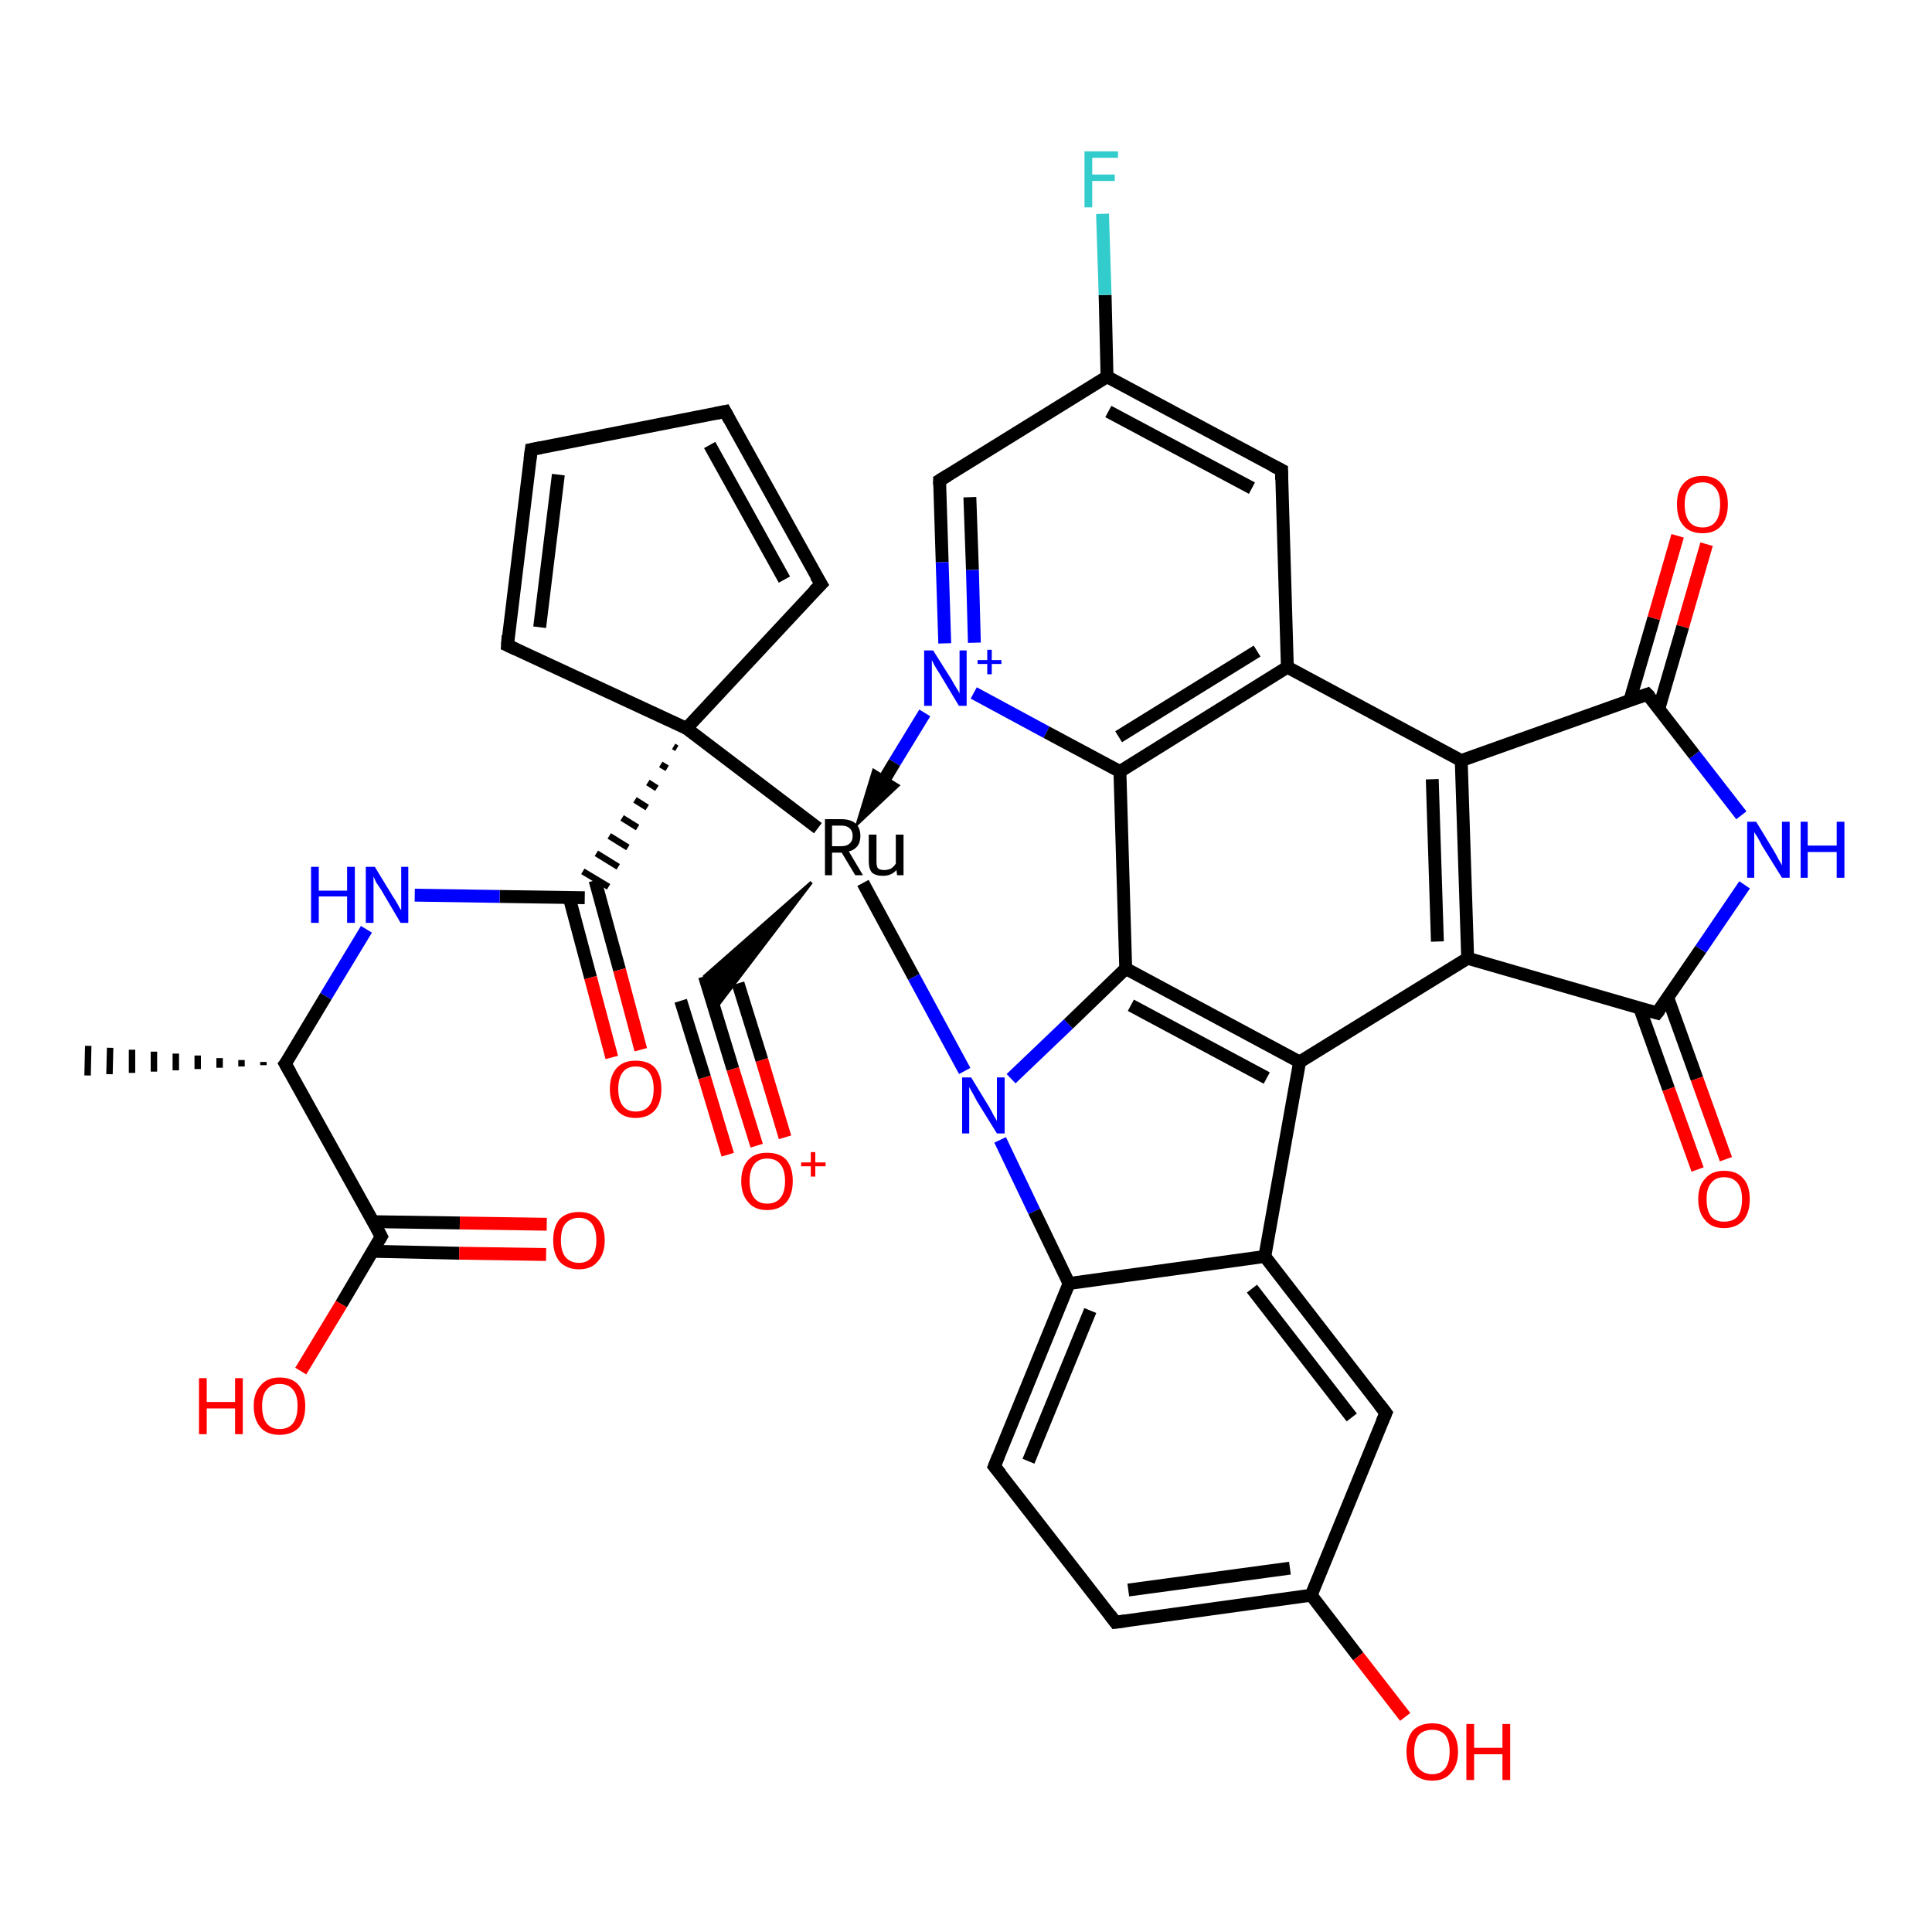 <?xml version='1.0' encoding='iso-8859-1'?>
<svg version='1.1' baseProfile='full'
              xmlns='http://www.w3.org/2000/svg'
                      xmlns:rdkit='http://www.rdkit.org/xml'
                      xmlns:xlink='http://www.w3.org/1999/xlink'
                  xml:space='preserve'
width='300px' height='300px' viewBox='0 0 300 300'>
<!-- END OF HEADER -->
<rect style='opacity:1.0;fill:#FFFFFF;stroke:none' width='300.0' height='300.0' x='0.0' y='0.0'> </rect>
<path class='bond-0 atom-0 atom-1' d='M 203.6,247.7 L 173.2,251.9' style='fill:none;fill-rule:evenodd;stroke:#000000;stroke-width:2.0px;stroke-linecap:butt;stroke-linejoin:miter;stroke-opacity:1' />
<path class='bond-0 atom-0 atom-1' d='M 200.3,243.5 L 175.2,246.9' style='fill:none;fill-rule:evenodd;stroke:#000000;stroke-width:2.0px;stroke-linecap:butt;stroke-linejoin:miter;stroke-opacity:1' />
<path class='bond-1 atom-1 atom-2' d='M 173.2,251.9 L 154.4,227.7' style='fill:none;fill-rule:evenodd;stroke:#000000;stroke-width:2.0px;stroke-linecap:butt;stroke-linejoin:miter;stroke-opacity:1' />
<path class='bond-2 atom-2 atom-3' d='M 154.4,227.7 L 166.0,199.3' style='fill:none;fill-rule:evenodd;stroke:#000000;stroke-width:2.0px;stroke-linecap:butt;stroke-linejoin:miter;stroke-opacity:1' />
<path class='bond-2 atom-2 atom-3' d='M 159.7,226.9 L 169.3,203.5' style='fill:none;fill-rule:evenodd;stroke:#000000;stroke-width:2.0px;stroke-linecap:butt;stroke-linejoin:miter;stroke-opacity:1' />
<path class='bond-3 atom-3 atom-4' d='M 166.0,199.3 L 196.4,195.1' style='fill:none;fill-rule:evenodd;stroke:#000000;stroke-width:2.0px;stroke-linecap:butt;stroke-linejoin:miter;stroke-opacity:1' />
<path class='bond-4 atom-4 atom-5' d='M 196.4,195.1 L 215.2,219.4' style='fill:none;fill-rule:evenodd;stroke:#000000;stroke-width:2.0px;stroke-linecap:butt;stroke-linejoin:miter;stroke-opacity:1' />
<path class='bond-4 atom-4 atom-5' d='M 194.4,200.1 L 209.9,220.1' style='fill:none;fill-rule:evenodd;stroke:#000000;stroke-width:2.0px;stroke-linecap:butt;stroke-linejoin:miter;stroke-opacity:1' />
<path class='bond-5 atom-4 atom-6' d='M 196.4,195.1 L 201.8,164.9' style='fill:none;fill-rule:evenodd;stroke:#000000;stroke-width:2.0px;stroke-linecap:butt;stroke-linejoin:miter;stroke-opacity:1' />
<path class='bond-6 atom-6 atom-7' d='M 201.8,164.9 L 174.8,150.4' style='fill:none;fill-rule:evenodd;stroke:#000000;stroke-width:2.0px;stroke-linecap:butt;stroke-linejoin:miter;stroke-opacity:1' />
<path class='bond-6 atom-6 atom-7' d='M 196.7,167.4 L 175.6,156.1' style='fill:none;fill-rule:evenodd;stroke:#000000;stroke-width:2.0px;stroke-linecap:butt;stroke-linejoin:miter;stroke-opacity:1' />
<path class='bond-7 atom-7 atom-8' d='M 174.8,150.4 L 173.9,119.8' style='fill:none;fill-rule:evenodd;stroke:#000000;stroke-width:2.0px;stroke-linecap:butt;stroke-linejoin:miter;stroke-opacity:1' />
<path class='bond-8 atom-8 atom-9' d='M 173.9,119.8 L 199.9,103.6' style='fill:none;fill-rule:evenodd;stroke:#000000;stroke-width:2.0px;stroke-linecap:butt;stroke-linejoin:miter;stroke-opacity:1' />
<path class='bond-8 atom-8 atom-9' d='M 173.7,114.4 L 195.2,101.1' style='fill:none;fill-rule:evenodd;stroke:#000000;stroke-width:2.0px;stroke-linecap:butt;stroke-linejoin:miter;stroke-opacity:1' />
<path class='bond-9 atom-9 atom-10' d='M 199.9,103.6 L 226.9,118.1' style='fill:none;fill-rule:evenodd;stroke:#000000;stroke-width:2.0px;stroke-linecap:butt;stroke-linejoin:miter;stroke-opacity:1' />
<path class='bond-10 atom-10 atom-11' d='M 226.9,118.1 L 227.9,148.8' style='fill:none;fill-rule:evenodd;stroke:#000000;stroke-width:2.0px;stroke-linecap:butt;stroke-linejoin:miter;stroke-opacity:1' />
<path class='bond-10 atom-10 atom-11' d='M 222.4,121.0 L 223.2,146.2' style='fill:none;fill-rule:evenodd;stroke:#000000;stroke-width:2.0px;stroke-linecap:butt;stroke-linejoin:miter;stroke-opacity:1' />
<path class='bond-11 atom-11 atom-12' d='M 227.9,148.8 L 257.3,157.3' style='fill:none;fill-rule:evenodd;stroke:#000000;stroke-width:2.0px;stroke-linecap:butt;stroke-linejoin:miter;stroke-opacity:1' />
<path class='bond-12 atom-12 atom-13' d='M 254.6,156.5 L 259.1,169.1' style='fill:none;fill-rule:evenodd;stroke:#000000;stroke-width:2.0px;stroke-linecap:butt;stroke-linejoin:miter;stroke-opacity:1' />
<path class='bond-12 atom-12 atom-13' d='M 259.1,169.1 L 263.6,181.6' style='fill:none;fill-rule:evenodd;stroke:#FF0000;stroke-width:2.0px;stroke-linecap:butt;stroke-linejoin:miter;stroke-opacity:1' />
<path class='bond-12 atom-12 atom-13' d='M 259.0,155.0 L 263.5,167.5' style='fill:none;fill-rule:evenodd;stroke:#000000;stroke-width:2.0px;stroke-linecap:butt;stroke-linejoin:miter;stroke-opacity:1' />
<path class='bond-12 atom-12 atom-13' d='M 263.5,167.5 L 268.0,180.0' style='fill:none;fill-rule:evenodd;stroke:#FF0000;stroke-width:2.0px;stroke-linecap:butt;stroke-linejoin:miter;stroke-opacity:1' />
<path class='bond-13 atom-12 atom-14' d='M 257.3,157.3 L 264.1,147.4' style='fill:none;fill-rule:evenodd;stroke:#000000;stroke-width:2.0px;stroke-linecap:butt;stroke-linejoin:miter;stroke-opacity:1' />
<path class='bond-13 atom-12 atom-14' d='M 264.1,147.4 L 270.9,137.4' style='fill:none;fill-rule:evenodd;stroke:#0000FF;stroke-width:2.0px;stroke-linecap:butt;stroke-linejoin:miter;stroke-opacity:1' />
<path class='bond-14 atom-14 atom-15' d='M 270.4,126.6 L 263.1,117.2' style='fill:none;fill-rule:evenodd;stroke:#0000FF;stroke-width:2.0px;stroke-linecap:butt;stroke-linejoin:miter;stroke-opacity:1' />
<path class='bond-14 atom-14 atom-15' d='M 263.1,117.2 L 255.8,107.8' style='fill:none;fill-rule:evenodd;stroke:#000000;stroke-width:2.0px;stroke-linecap:butt;stroke-linejoin:miter;stroke-opacity:1' />
<path class='bond-15 atom-15 atom-16' d='M 257.6,110.0 L 261.3,97.3' style='fill:none;fill-rule:evenodd;stroke:#000000;stroke-width:2.0px;stroke-linecap:butt;stroke-linejoin:miter;stroke-opacity:1' />
<path class='bond-15 atom-15 atom-16' d='M 261.3,97.3 L 265.0,84.5' style='fill:none;fill-rule:evenodd;stroke:#FF0000;stroke-width:2.0px;stroke-linecap:butt;stroke-linejoin:miter;stroke-opacity:1' />
<path class='bond-15 atom-15 atom-16' d='M 253.1,108.7 L 256.8,96.0' style='fill:none;fill-rule:evenodd;stroke:#000000;stroke-width:2.0px;stroke-linecap:butt;stroke-linejoin:miter;stroke-opacity:1' />
<path class='bond-15 atom-15 atom-16' d='M 256.8,96.0 L 260.5,83.2' style='fill:none;fill-rule:evenodd;stroke:#FF0000;stroke-width:2.0px;stroke-linecap:butt;stroke-linejoin:miter;stroke-opacity:1' />
<path class='bond-16 atom-9 atom-17' d='M 199.9,103.6 L 199.0,73.0' style='fill:none;fill-rule:evenodd;stroke:#000000;stroke-width:2.0px;stroke-linecap:butt;stroke-linejoin:miter;stroke-opacity:1' />
<path class='bond-17 atom-17 atom-18' d='M 199.0,73.0 L 171.9,58.5' style='fill:none;fill-rule:evenodd;stroke:#000000;stroke-width:2.0px;stroke-linecap:butt;stroke-linejoin:miter;stroke-opacity:1' />
<path class='bond-17 atom-17 atom-18' d='M 194.4,75.8 L 172.1,63.9' style='fill:none;fill-rule:evenodd;stroke:#000000;stroke-width:2.0px;stroke-linecap:butt;stroke-linejoin:miter;stroke-opacity:1' />
<path class='bond-18 atom-18 atom-19' d='M 171.9,58.5 L 145.9,74.6' style='fill:none;fill-rule:evenodd;stroke:#000000;stroke-width:2.0px;stroke-linecap:butt;stroke-linejoin:miter;stroke-opacity:1' />
<path class='bond-19 atom-19 atom-20' d='M 145.9,74.6 L 146.3,87.3' style='fill:none;fill-rule:evenodd;stroke:#000000;stroke-width:2.0px;stroke-linecap:butt;stroke-linejoin:miter;stroke-opacity:1' />
<path class='bond-19 atom-19 atom-20' d='M 146.3,87.3 L 146.7,99.9' style='fill:none;fill-rule:evenodd;stroke:#0000FF;stroke-width:2.0px;stroke-linecap:butt;stroke-linejoin:miter;stroke-opacity:1' />
<path class='bond-19 atom-19 atom-20' d='M 150.6,77.2 L 151.0,88.5' style='fill:none;fill-rule:evenodd;stroke:#000000;stroke-width:2.0px;stroke-linecap:butt;stroke-linejoin:miter;stroke-opacity:1' />
<path class='bond-19 atom-19 atom-20' d='M 151.0,88.5 L 151.3,99.8' style='fill:none;fill-rule:evenodd;stroke:#0000FF;stroke-width:2.0px;stroke-linecap:butt;stroke-linejoin:miter;stroke-opacity:1' />
<path class='bond-20 atom-21 atom-22' d='M 134.0,137.1 L 141.9,151.7' style='fill:none;fill-rule:evenodd;stroke:#000000;stroke-width:2.0px;stroke-linecap:butt;stroke-linejoin:miter;stroke-opacity:1' />
<path class='bond-20 atom-21 atom-22' d='M 141.9,151.7 L 149.8,166.3' style='fill:none;fill-rule:evenodd;stroke:#0000FF;stroke-width:2.0px;stroke-linecap:butt;stroke-linejoin:miter;stroke-opacity:1' />
<path class='bond-21 atom-21 atom-23' d='M 126.0,137.0 L 111.0,156.7 L 109.4,151.6 Z' style='fill:#000000;fill-rule:evenodd;fill-opacity:1;stroke:#000000;stroke-width:0.5px;stroke-linecap:butt;stroke-linejoin:miter;stroke-opacity:1;' />
<path class='bond-22 atom-23 atom-24' d='M 109.4,151.6 L 113.8,166.0' style='fill:none;fill-rule:evenodd;stroke:#000000;stroke-width:2.0px;stroke-linecap:butt;stroke-linejoin:miter;stroke-opacity:1' />
<path class='bond-22 atom-23 atom-24' d='M 113.8,166.0 L 117.5,177.9' style='fill:none;fill-rule:evenodd;stroke:#FF0000;stroke-width:2.0px;stroke-linecap:butt;stroke-linejoin:miter;stroke-opacity:1' />
<path class='bond-22 atom-23 atom-24' d='M 114.6,152.7 L 118.3,164.6' style='fill:none;fill-rule:evenodd;stroke:#000000;stroke-width:2.0px;stroke-linecap:butt;stroke-linejoin:miter;stroke-opacity:1' />
<path class='bond-22 atom-23 atom-24' d='M 118.3,164.6 L 121.9,176.6' style='fill:none;fill-rule:evenodd;stroke:#FF0000;stroke-width:2.0px;stroke-linecap:butt;stroke-linejoin:miter;stroke-opacity:1' />
<path class='bond-22 atom-23 atom-24' d='M 105.7,155.4 L 109.4,167.3' style='fill:none;fill-rule:evenodd;stroke:#000000;stroke-width:2.0px;stroke-linecap:butt;stroke-linejoin:miter;stroke-opacity:1' />
<path class='bond-22 atom-23 atom-24' d='M 109.4,167.3 L 113.0,179.3' style='fill:none;fill-rule:evenodd;stroke:#FF0000;stroke-width:2.0px;stroke-linecap:butt;stroke-linejoin:miter;stroke-opacity:1' />
<path class='bond-23 atom-21 atom-25' d='M 127.0,128.6 L 106.6,113.1' style='fill:none;fill-rule:evenodd;stroke:#000000;stroke-width:2.0px;stroke-linecap:butt;stroke-linejoin:miter;stroke-opacity:1' />
<path class='bond-24 atom-25 atom-26' d='M 106.6,113.1 L 78.8,100.2' style='fill:none;fill-rule:evenodd;stroke:#000000;stroke-width:2.0px;stroke-linecap:butt;stroke-linejoin:miter;stroke-opacity:1' />
<path class='bond-25 atom-26 atom-27' d='M 78.8,100.2 L 82.5,69.8' style='fill:none;fill-rule:evenodd;stroke:#000000;stroke-width:2.0px;stroke-linecap:butt;stroke-linejoin:miter;stroke-opacity:1' />
<path class='bond-25 atom-26 atom-27' d='M 83.8,97.4 L 86.7,73.7' style='fill:none;fill-rule:evenodd;stroke:#000000;stroke-width:2.0px;stroke-linecap:butt;stroke-linejoin:miter;stroke-opacity:1' />
<path class='bond-26 atom-27 atom-28' d='M 82.5,69.8 L 112.6,63.9' style='fill:none;fill-rule:evenodd;stroke:#000000;stroke-width:2.0px;stroke-linecap:butt;stroke-linejoin:miter;stroke-opacity:1' />
<path class='bond-27 atom-28 atom-29' d='M 112.6,63.9 L 127.5,90.7' style='fill:none;fill-rule:evenodd;stroke:#000000;stroke-width:2.0px;stroke-linecap:butt;stroke-linejoin:miter;stroke-opacity:1' />
<path class='bond-27 atom-28 atom-29' d='M 110.2,69.1 L 121.8,90.0' style='fill:none;fill-rule:evenodd;stroke:#000000;stroke-width:2.0px;stroke-linecap:butt;stroke-linejoin:miter;stroke-opacity:1' />
<path class='bond-28 atom-25 atom-30' d='M 104.6,115.9 L 105.1,116.2' style='fill:none;fill-rule:evenodd;stroke:#000000;stroke-width:1.0px;stroke-linecap:butt;stroke-linejoin:miter;stroke-opacity:1' />
<path class='bond-28 atom-25 atom-30' d='M 102.6,118.7 L 103.6,119.3' style='fill:none;fill-rule:evenodd;stroke:#000000;stroke-width:1.0px;stroke-linecap:butt;stroke-linejoin:miter;stroke-opacity:1' />
<path class='bond-28 atom-25 atom-30' d='M 100.6,121.5 L 102.0,122.4' style='fill:none;fill-rule:evenodd;stroke:#000000;stroke-width:1.0px;stroke-linecap:butt;stroke-linejoin:miter;stroke-opacity:1' />
<path class='bond-28 atom-25 atom-30' d='M 98.6,124.2 L 100.5,125.4' style='fill:none;fill-rule:evenodd;stroke:#000000;stroke-width:1.0px;stroke-linecap:butt;stroke-linejoin:miter;stroke-opacity:1' />
<path class='bond-28 atom-25 atom-30' d='M 96.6,127.0 L 99.0,128.5' style='fill:none;fill-rule:evenodd;stroke:#000000;stroke-width:1.0px;stroke-linecap:butt;stroke-linejoin:miter;stroke-opacity:1' />
<path class='bond-28 atom-25 atom-30' d='M 94.6,129.8 L 97.5,131.6' style='fill:none;fill-rule:evenodd;stroke:#000000;stroke-width:1.0px;stroke-linecap:butt;stroke-linejoin:miter;stroke-opacity:1' />
<path class='bond-28 atom-25 atom-30' d='M 92.6,132.5 L 96.0,134.6' style='fill:none;fill-rule:evenodd;stroke:#000000;stroke-width:1.0px;stroke-linecap:butt;stroke-linejoin:miter;stroke-opacity:1' />
<path class='bond-28 atom-25 atom-30' d='M 90.5,135.3 L 94.5,137.7' style='fill:none;fill-rule:evenodd;stroke:#000000;stroke-width:1.0px;stroke-linecap:butt;stroke-linejoin:miter;stroke-opacity:1' />
<path class='bond-29 atom-30 atom-31' d='M 88.4,139.4 L 91.7,151.8' style='fill:none;fill-rule:evenodd;stroke:#000000;stroke-width:2.0px;stroke-linecap:butt;stroke-linejoin:miter;stroke-opacity:1' />
<path class='bond-29 atom-30 atom-31' d='M 91.7,151.8 L 95.0,164.2' style='fill:none;fill-rule:evenodd;stroke:#FF0000;stroke-width:2.0px;stroke-linecap:butt;stroke-linejoin:miter;stroke-opacity:1' />
<path class='bond-29 atom-30 atom-31' d='M 92.4,136.7 L 96.2,150.6' style='fill:none;fill-rule:evenodd;stroke:#000000;stroke-width:2.0px;stroke-linecap:butt;stroke-linejoin:miter;stroke-opacity:1' />
<path class='bond-29 atom-30 atom-31' d='M 96.2,150.6 L 99.5,163.0' style='fill:none;fill-rule:evenodd;stroke:#FF0000;stroke-width:2.0px;stroke-linecap:butt;stroke-linejoin:miter;stroke-opacity:1' />
<path class='bond-30 atom-30 atom-32' d='M 90.8,139.4 L 77.6,139.2' style='fill:none;fill-rule:evenodd;stroke:#000000;stroke-width:2.0px;stroke-linecap:butt;stroke-linejoin:miter;stroke-opacity:1' />
<path class='bond-30 atom-30 atom-32' d='M 77.6,139.2 L 64.4,139.0' style='fill:none;fill-rule:evenodd;stroke:#0000FF;stroke-width:2.0px;stroke-linecap:butt;stroke-linejoin:miter;stroke-opacity:1' />
<path class='bond-31 atom-32 atom-33' d='M 56.9,144.3 L 50.6,154.7' style='fill:none;fill-rule:evenodd;stroke:#0000FF;stroke-width:2.0px;stroke-linecap:butt;stroke-linejoin:miter;stroke-opacity:1' />
<path class='bond-31 atom-32 atom-33' d='M 50.6,154.7 L 44.3,165.2' style='fill:none;fill-rule:evenodd;stroke:#000000;stroke-width:2.0px;stroke-linecap:butt;stroke-linejoin:miter;stroke-opacity:1' />
<path class='bond-32 atom-33 atom-34' d='M 40.9,165.4 L 40.9,164.9' style='fill:none;fill-rule:evenodd;stroke:#000000;stroke-width:1.0px;stroke-linecap:butt;stroke-linejoin:miter;stroke-opacity:1' />
<path class='bond-32 atom-33 atom-34' d='M 37.5,165.6 L 37.5,164.6' style='fill:none;fill-rule:evenodd;stroke:#000000;stroke-width:1.0px;stroke-linecap:butt;stroke-linejoin:miter;stroke-opacity:1' />
<path class='bond-32 atom-33 atom-34' d='M 34.1,165.8 L 34.1,164.3' style='fill:none;fill-rule:evenodd;stroke:#000000;stroke-width:1.0px;stroke-linecap:butt;stroke-linejoin:miter;stroke-opacity:1' />
<path class='bond-32 atom-33 atom-34' d='M 30.7,166.0 L 30.7,163.9' style='fill:none;fill-rule:evenodd;stroke:#000000;stroke-width:1.0px;stroke-linecap:butt;stroke-linejoin:miter;stroke-opacity:1' />
<path class='bond-32 atom-33 atom-34' d='M 27.3,166.2 L 27.3,163.6' style='fill:none;fill-rule:evenodd;stroke:#000000;stroke-width:1.0px;stroke-linecap:butt;stroke-linejoin:miter;stroke-opacity:1' />
<path class='bond-32 atom-33 atom-34' d='M 23.9,166.4 L 23.9,163.3' style='fill:none;fill-rule:evenodd;stroke:#000000;stroke-width:1.0px;stroke-linecap:butt;stroke-linejoin:miter;stroke-opacity:1' />
<path class='bond-32 atom-33 atom-34' d='M 20.5,166.6 L 20.5,163.0' style='fill:none;fill-rule:evenodd;stroke:#000000;stroke-width:1.0px;stroke-linecap:butt;stroke-linejoin:miter;stroke-opacity:1' />
<path class='bond-32 atom-33 atom-34' d='M 17.0,166.8 L 17.1,162.7' style='fill:none;fill-rule:evenodd;stroke:#000000;stroke-width:1.0px;stroke-linecap:butt;stroke-linejoin:miter;stroke-opacity:1' />
<path class='bond-32 atom-33 atom-34' d='M 13.6,167.0 L 13.7,162.4' style='fill:none;fill-rule:evenodd;stroke:#000000;stroke-width:1.0px;stroke-linecap:butt;stroke-linejoin:miter;stroke-opacity:1' />
<path class='bond-33 atom-33 atom-35' d='M 44.3,165.2 L 59.2,192.0' style='fill:none;fill-rule:evenodd;stroke:#000000;stroke-width:2.0px;stroke-linecap:butt;stroke-linejoin:miter;stroke-opacity:1' />
<path class='bond-34 atom-35 atom-36' d='M 57.8,194.3 L 71.3,194.6' style='fill:none;fill-rule:evenodd;stroke:#000000;stroke-width:2.0px;stroke-linecap:butt;stroke-linejoin:miter;stroke-opacity:1' />
<path class='bond-34 atom-35 atom-36' d='M 71.3,194.6 L 84.8,194.8' style='fill:none;fill-rule:evenodd;stroke:#FF0000;stroke-width:2.0px;stroke-linecap:butt;stroke-linejoin:miter;stroke-opacity:1' />
<path class='bond-34 atom-35 atom-36' d='M 57.9,189.7 L 71.4,189.9' style='fill:none;fill-rule:evenodd;stroke:#000000;stroke-width:2.0px;stroke-linecap:butt;stroke-linejoin:miter;stroke-opacity:1' />
<path class='bond-34 atom-35 atom-36' d='M 71.4,189.9 L 84.9,190.1' style='fill:none;fill-rule:evenodd;stroke:#FF0000;stroke-width:2.0px;stroke-linecap:butt;stroke-linejoin:miter;stroke-opacity:1' />
<path class='bond-35 atom-35 atom-37' d='M 59.2,192.0 L 53.0,202.5' style='fill:none;fill-rule:evenodd;stroke:#000000;stroke-width:2.0px;stroke-linecap:butt;stroke-linejoin:miter;stroke-opacity:1' />
<path class='bond-35 atom-35 atom-37' d='M 53.0,202.5 L 46.7,212.9' style='fill:none;fill-rule:evenodd;stroke:#FF0000;stroke-width:2.0px;stroke-linecap:butt;stroke-linejoin:miter;stroke-opacity:1' />
<path class='bond-36 atom-18 atom-38' d='M 171.9,58.5 L 171.6,45.8' style='fill:none;fill-rule:evenodd;stroke:#000000;stroke-width:2.0px;stroke-linecap:butt;stroke-linejoin:miter;stroke-opacity:1' />
<path class='bond-36 atom-18 atom-38' d='M 171.6,45.8 L 171.2,33.2' style='fill:none;fill-rule:evenodd;stroke:#33CCCC;stroke-width:2.0px;stroke-linecap:butt;stroke-linejoin:miter;stroke-opacity:1' />
<path class='bond-37 atom-0 atom-39' d='M 203.6,247.7 L 210.9,257.2' style='fill:none;fill-rule:evenodd;stroke:#000000;stroke-width:2.0px;stroke-linecap:butt;stroke-linejoin:miter;stroke-opacity:1' />
<path class='bond-37 atom-0 atom-39' d='M 210.9,257.2 L 218.2,266.6' style='fill:none;fill-rule:evenodd;stroke:#FF0000;stroke-width:2.0px;stroke-linecap:butt;stroke-linejoin:miter;stroke-opacity:1' />
<path class='bond-38 atom-5 atom-0' d='M 215.2,219.4 L 203.6,247.7' style='fill:none;fill-rule:evenodd;stroke:#000000;stroke-width:2.0px;stroke-linecap:butt;stroke-linejoin:miter;stroke-opacity:1' />
<path class='bond-39 atom-11 atom-6' d='M 227.9,148.8 L 201.8,164.9' style='fill:none;fill-rule:evenodd;stroke:#000000;stroke-width:2.0px;stroke-linecap:butt;stroke-linejoin:miter;stroke-opacity:1' />
<path class='bond-40 atom-29 atom-25' d='M 127.5,90.7 L 106.6,113.1' style='fill:none;fill-rule:evenodd;stroke:#000000;stroke-width:2.0px;stroke-linecap:butt;stroke-linejoin:miter;stroke-opacity:1' />
<path class='bond-41 atom-22 atom-3' d='M 155.3,177.0 L 160.6,188.1' style='fill:none;fill-rule:evenodd;stroke:#0000FF;stroke-width:2.0px;stroke-linecap:butt;stroke-linejoin:miter;stroke-opacity:1' />
<path class='bond-41 atom-22 atom-3' d='M 160.6,188.1 L 166.0,199.3' style='fill:none;fill-rule:evenodd;stroke:#000000;stroke-width:2.0px;stroke-linecap:butt;stroke-linejoin:miter;stroke-opacity:1' />
<path class='bond-42 atom-22 atom-7' d='M 157.0,167.5 L 165.9,159.0' style='fill:none;fill-rule:evenodd;stroke:#0000FF;stroke-width:2.0px;stroke-linecap:butt;stroke-linejoin:miter;stroke-opacity:1' />
<path class='bond-42 atom-22 atom-7' d='M 165.9,159.0 L 174.8,150.4' style='fill:none;fill-rule:evenodd;stroke:#000000;stroke-width:2.0px;stroke-linecap:butt;stroke-linejoin:miter;stroke-opacity:1' />
<path class='bond-43 atom-20 atom-8' d='M 151.2,107.6 L 162.5,113.7' style='fill:none;fill-rule:evenodd;stroke:#0000FF;stroke-width:2.0px;stroke-linecap:butt;stroke-linejoin:miter;stroke-opacity:1' />
<path class='bond-43 atom-20 atom-8' d='M 162.5,113.7 L 173.9,119.8' style='fill:none;fill-rule:evenodd;stroke:#000000;stroke-width:2.0px;stroke-linecap:butt;stroke-linejoin:miter;stroke-opacity:1' />
<path class='bond-44 atom-15 atom-10' d='M 255.8,107.8 L 226.9,118.1' style='fill:none;fill-rule:evenodd;stroke:#000000;stroke-width:2.0px;stroke-linecap:butt;stroke-linejoin:miter;stroke-opacity:1' />
<path class='bond-45 atom-20 atom-21' d='M 143.6,110.7 L 138.9,118.4' style='fill:none;fill-rule:evenodd;stroke:#0000FF;stroke-width:2.0px;stroke-linecap:butt;stroke-linejoin:miter;stroke-opacity:1' />
<path class='bond-45 atom-20 atom-21' d='M 138.9,118.4 L 134.7,125.4' style='fill:none;fill-rule:evenodd;stroke:#000000;stroke-width:2.0px;stroke-linecap:butt;stroke-linejoin:miter;stroke-opacity:1' />
<path class='bond-45 atom-20 atom-21' d='M 136.1,120.8 L 134.7,125.4 L 138.2,122.1 Z' style='fill:#000000;fill-rule:evenodd;fill-opacity:1;stroke:#000000;stroke-width:2.0px;stroke-linecap:butt;stroke-linejoin:miter;stroke-opacity:1;' />
<path d='M 174.7,251.7 L 173.2,251.9 L 172.3,250.7' style='fill:none;stroke:#000000;stroke-width:2.0px;stroke-linecap:butt;stroke-linejoin:miter;stroke-opacity:1;' />
<path d='M 155.4,228.9 L 154.4,227.7 L 155.0,226.2' style='fill:none;stroke:#000000;stroke-width:2.0px;stroke-linecap:butt;stroke-linejoin:miter;stroke-opacity:1;' />
<path d='M 214.2,218.1 L 215.2,219.4 L 214.6,220.8' style='fill:none;stroke:#000000;stroke-width:2.0px;stroke-linecap:butt;stroke-linejoin:miter;stroke-opacity:1;' />
<path d='M 255.9,156.9 L 257.3,157.3 L 257.7,156.8' style='fill:none;stroke:#000000;stroke-width:2.0px;stroke-linecap:butt;stroke-linejoin:miter;stroke-opacity:1;' />
<path d='M 256.2,108.2 L 255.8,107.8 L 254.4,108.3' style='fill:none;stroke:#000000;stroke-width:2.0px;stroke-linecap:butt;stroke-linejoin:miter;stroke-opacity:1;' />
<path d='M 199.0,74.5 L 199.0,73.0 L 197.6,72.3' style='fill:none;stroke:#000000;stroke-width:2.0px;stroke-linecap:butt;stroke-linejoin:miter;stroke-opacity:1;' />
<path d='M 147.2,73.8 L 145.9,74.6 L 145.9,75.3' style='fill:none;stroke:#000000;stroke-width:2.0px;stroke-linecap:butt;stroke-linejoin:miter;stroke-opacity:1;' />
<path d='M 80.1,100.8 L 78.8,100.2 L 78.9,98.7' style='fill:none;stroke:#000000;stroke-width:2.0px;stroke-linecap:butt;stroke-linejoin:miter;stroke-opacity:1;' />
<path d='M 82.3,71.3 L 82.5,69.8 L 84.0,69.5' style='fill:none;stroke:#000000;stroke-width:2.0px;stroke-linecap:butt;stroke-linejoin:miter;stroke-opacity:1;' />
<path d='M 111.1,64.2 L 112.6,63.9 L 113.3,65.2' style='fill:none;stroke:#000000;stroke-width:2.0px;stroke-linecap:butt;stroke-linejoin:miter;stroke-opacity:1;' />
<path d='M 126.7,89.4 L 127.5,90.7 L 126.4,91.8' style='fill:none;stroke:#000000;stroke-width:2.0px;stroke-linecap:butt;stroke-linejoin:miter;stroke-opacity:1;' />
<path d='M 44.7,164.7 L 44.3,165.2 L 45.1,166.6' style='fill:none;stroke:#000000;stroke-width:2.0px;stroke-linecap:butt;stroke-linejoin:miter;stroke-opacity:1;' />
<path d='M 58.5,190.7 L 59.2,192.0 L 58.9,192.5' style='fill:none;stroke:#000000;stroke-width:2.0px;stroke-linecap:butt;stroke-linejoin:miter;stroke-opacity:1;' />
<path class='atom-13' d='M 263.7 186.2
Q 263.7 184.1, 264.8 183.0
Q 265.8 181.8, 267.7 181.8
Q 269.7 181.8, 270.7 183.0
Q 271.7 184.1, 271.7 186.2
Q 271.7 188.3, 270.7 189.5
Q 269.6 190.7, 267.7 190.7
Q 265.8 190.7, 264.8 189.5
Q 263.7 188.3, 263.7 186.2
M 267.7 189.7
Q 269.1 189.7, 269.8 188.9
Q 270.5 188.0, 270.5 186.2
Q 270.5 184.5, 269.8 183.7
Q 269.1 182.8, 267.7 182.8
Q 266.4 182.8, 265.7 183.7
Q 265.0 184.5, 265.0 186.2
Q 265.0 188.0, 265.7 188.9
Q 266.4 189.7, 267.7 189.7
' fill='#FF0000'/>
<path class='atom-14' d='M 272.7 127.6
L 275.5 132.2
Q 275.8 132.7, 276.2 133.5
Q 276.7 134.3, 276.7 134.4
L 276.7 127.6
L 277.9 127.6
L 277.9 136.3
L 276.7 136.3
L 273.6 131.3
Q 273.3 130.7, 272.9 130.0
Q 272.5 129.4, 272.4 129.2
L 272.4 136.3
L 271.3 136.3
L 271.3 127.6
L 272.7 127.6
' fill='#0000FF'/>
<path class='atom-14' d='M 279.6 127.6
L 280.7 127.6
L 280.7 131.3
L 285.2 131.3
L 285.2 127.6
L 286.4 127.6
L 286.4 136.3
L 285.2 136.3
L 285.2 132.3
L 280.7 132.3
L 280.7 136.3
L 279.6 136.3
L 279.6 127.6
' fill='#0000FF'/>
<path class='atom-16' d='M 260.4 78.3
Q 260.4 76.2, 261.4 75.1
Q 262.4 73.9, 264.4 73.9
Q 266.3 73.9, 267.3 75.1
Q 268.3 76.2, 268.3 78.3
Q 268.3 80.4, 267.3 81.6
Q 266.3 82.8, 264.4 82.8
Q 262.4 82.8, 261.4 81.6
Q 260.4 80.5, 260.4 78.3
M 264.4 81.9
Q 265.7 81.9, 266.4 81.0
Q 267.1 80.1, 267.1 78.3
Q 267.1 76.6, 266.4 75.8
Q 265.7 74.9, 264.4 74.9
Q 263.0 74.9, 262.3 75.8
Q 261.6 76.6, 261.6 78.3
Q 261.6 80.1, 262.3 81.0
Q 263.0 81.9, 264.4 81.9
' fill='#FF0000'/>
<path class='atom-20' d='M 144.9 101.0
L 147.8 105.6
Q 148.0 106.0, 148.5 106.8
Q 149.0 107.6, 149.0 107.7
L 149.0 101.0
L 150.1 101.0
L 150.1 109.6
L 148.9 109.6
L 145.9 104.6
Q 145.5 104.0, 145.1 103.3
Q 144.8 102.7, 144.7 102.5
L 144.7 109.6
L 143.5 109.6
L 143.5 101.0
L 144.9 101.0
' fill='#0000FF'/>
<path class='atom-20' d='M 151.8 102.5
L 153.3 102.5
L 153.3 100.9
L 154.0 100.9
L 154.0 102.5
L 155.5 102.5
L 155.5 103.1
L 154.0 103.1
L 154.0 104.7
L 153.3 104.7
L 153.3 103.1
L 151.8 103.1
L 151.8 102.5
' fill='#0000FF'/>
<path class='atom-21' d='M 132.8 135.9
L 130.7 132.4
L 130.6 132.4
L 129.2 132.4
L 129.2 135.9
L 128.1 135.9
L 128.1 127.2
L 130.6 127.2
Q 132.1 127.2, 132.9 127.9
Q 133.6 128.6, 133.6 129.8
Q 133.6 130.7, 133.2 131.3
Q 132.7 132.0, 131.8 132.2
L 134.0 135.9
L 132.8 135.9
M 129.2 131.4
L 130.6 131.4
Q 131.5 131.4, 131.9 131.0
Q 132.4 130.6, 132.4 129.8
Q 132.4 129.0, 131.9 128.6
Q 131.5 128.2, 130.6 128.2
L 129.2 128.2
L 129.2 131.4
' fill='#000000'/>
<path class='atom-21' d='M 140.3 129.6
L 140.3 135.9
L 139.3 135.9
L 139.2 135.1
Q 138.4 136.0, 137.1 136.0
Q 136.0 136.0, 135.4 135.5
Q 134.9 134.9, 134.9 133.8
L 134.9 129.6
L 136.1 129.6
L 136.1 133.7
Q 136.1 134.5, 136.3 134.8
Q 136.6 135.1, 137.3 135.1
Q 137.8 135.1, 138.3 134.9
Q 138.8 134.6, 139.1 134.1
L 139.1 129.6
L 140.3 129.6
' fill='#000000'/>
<path class='atom-22' d='M 150.8 167.3
L 153.6 171.9
Q 153.9 172.4, 154.3 173.2
Q 154.8 174.0, 154.8 174.1
L 154.8 167.3
L 156.0 167.3
L 156.0 176.0
L 154.8 176.0
L 151.7 171.0
Q 151.4 170.4, 151.0 169.7
Q 150.6 169.0, 150.5 168.8
L 150.5 176.0
L 149.4 176.0
L 149.4 167.3
L 150.8 167.3
' fill='#0000FF'/>
<path class='atom-24' d='M 115.1 183.4
Q 115.1 181.3, 116.2 180.1
Q 117.2 179.0, 119.1 179.0
Q 121.1 179.0, 122.1 180.1
Q 123.1 181.3, 123.1 183.4
Q 123.1 185.5, 122.1 186.7
Q 121.0 187.9, 119.1 187.9
Q 117.2 187.9, 116.2 186.7
Q 115.1 185.5, 115.1 183.4
M 119.1 186.9
Q 120.5 186.9, 121.2 186.0
Q 121.9 185.1, 121.9 183.4
Q 121.9 181.7, 121.2 180.8
Q 120.5 179.9, 119.1 179.9
Q 117.8 179.9, 117.1 180.8
Q 116.4 181.7, 116.4 183.4
Q 116.4 185.1, 117.1 186.0
Q 117.8 186.9, 119.1 186.9
' fill='#FF0000'/>
<path class='atom-24' d='M 124.4 180.5
L 125.9 180.5
L 125.9 178.9
L 126.6 178.9
L 126.6 180.5
L 128.2 180.5
L 128.2 181.1
L 126.6 181.1
L 126.6 182.7
L 125.9 182.7
L 125.9 181.1
L 124.4 181.1
L 124.4 180.5
' fill='#FF0000'/>
<path class='atom-31' d='M 94.7 169.1
Q 94.7 167.0, 95.8 165.8
Q 96.8 164.7, 98.7 164.7
Q 100.7 164.7, 101.7 165.8
Q 102.7 167.0, 102.7 169.1
Q 102.7 171.2, 101.7 172.4
Q 100.6 173.6, 98.7 173.6
Q 96.8 173.6, 95.8 172.4
Q 94.7 171.2, 94.7 169.1
M 98.7 172.6
Q 100.1 172.6, 100.8 171.7
Q 101.5 170.8, 101.5 169.1
Q 101.5 167.4, 100.8 166.5
Q 100.1 165.6, 98.7 165.6
Q 97.4 165.6, 96.7 166.5
Q 96.0 167.4, 96.0 169.1
Q 96.0 170.8, 96.7 171.7
Q 97.4 172.6, 98.7 172.6
' fill='#FF0000'/>
<path class='atom-32' d='M 48.3 134.6
L 49.5 134.6
L 49.5 138.3
L 53.9 138.3
L 53.9 134.6
L 55.1 134.6
L 55.1 143.3
L 53.9 143.3
L 53.9 139.2
L 49.5 139.2
L 49.5 143.3
L 48.3 143.3
L 48.3 134.6
' fill='#0000FF'/>
<path class='atom-32' d='M 58.2 134.6
L 61.0 139.2
Q 61.3 139.6, 61.8 140.5
Q 62.2 141.3, 62.3 141.3
L 62.3 134.6
L 63.4 134.6
L 63.4 143.3
L 62.2 143.3
L 59.2 138.2
Q 58.8 137.6, 58.4 137.0
Q 58.1 136.3, 58.0 136.1
L 58.0 143.3
L 56.8 143.3
L 56.8 134.6
L 58.2 134.6
' fill='#0000FF'/>
<path class='atom-36' d='M 85.9 192.6
Q 85.9 190.5, 86.9 189.3
Q 88.0 188.2, 89.9 188.2
Q 91.8 188.2, 92.8 189.3
Q 93.9 190.5, 93.9 192.6
Q 93.9 194.7, 92.8 195.9
Q 91.8 197.1, 89.9 197.1
Q 88.0 197.1, 86.9 195.9
Q 85.9 194.7, 85.9 192.6
M 89.9 196.1
Q 91.2 196.1, 91.9 195.2
Q 92.6 194.3, 92.6 192.6
Q 92.6 190.9, 91.9 190.0
Q 91.2 189.1, 89.9 189.1
Q 88.6 189.1, 87.8 190.0
Q 87.1 190.8, 87.1 192.6
Q 87.1 194.3, 87.8 195.2
Q 88.6 196.1, 89.9 196.1
' fill='#FF0000'/>
<path class='atom-37' d='M 30.9 214.0
L 32.1 214.0
L 32.1 217.7
L 36.5 217.7
L 36.5 214.0
L 37.7 214.0
L 37.7 222.7
L 36.5 222.7
L 36.5 218.7
L 32.1 218.7
L 32.1 222.7
L 30.9 222.7
L 30.9 214.0
' fill='#FF0000'/>
<path class='atom-37' d='M 39.4 218.3
Q 39.4 216.3, 40.5 215.1
Q 41.5 213.9, 43.4 213.9
Q 45.4 213.9, 46.4 215.1
Q 47.4 216.3, 47.4 218.3
Q 47.4 220.4, 46.4 221.7
Q 45.3 222.8, 43.4 222.8
Q 41.5 222.8, 40.5 221.7
Q 39.4 220.5, 39.4 218.3
M 43.4 221.9
Q 44.8 221.9, 45.5 221.0
Q 46.2 220.1, 46.2 218.3
Q 46.2 216.6, 45.5 215.8
Q 44.8 214.9, 43.4 214.9
Q 42.1 214.9, 41.4 215.8
Q 40.7 216.6, 40.7 218.3
Q 40.7 220.1, 41.4 221.0
Q 42.1 221.9, 43.4 221.9
' fill='#FF0000'/>
<path class='atom-38' d='M 168.4 23.5
L 173.6 23.5
L 173.6 24.5
L 169.6 24.5
L 169.6 27.1
L 173.1 27.1
L 173.1 28.1
L 169.6 28.1
L 169.6 32.2
L 168.4 32.2
L 168.4 23.5
' fill='#33CCCC'/>
<path class='atom-39' d='M 218.4 272.0
Q 218.4 269.9, 219.4 268.7
Q 220.5 267.6, 222.4 267.6
Q 224.3 267.6, 225.3 268.7
Q 226.4 269.9, 226.4 272.0
Q 226.4 274.1, 225.3 275.3
Q 224.3 276.5, 222.4 276.5
Q 220.5 276.5, 219.4 275.3
Q 218.4 274.1, 218.4 272.0
M 222.4 275.5
Q 223.7 275.5, 224.4 274.6
Q 225.1 273.7, 225.1 272.0
Q 225.1 270.3, 224.4 269.4
Q 223.7 268.6, 222.4 268.6
Q 221.1 268.6, 220.3 269.4
Q 219.6 270.3, 219.6 272.0
Q 219.6 273.8, 220.3 274.6
Q 221.1 275.5, 222.4 275.5
' fill='#FF0000'/>
<path class='atom-39' d='M 227.7 267.7
L 228.9 267.7
L 228.9 271.4
L 233.3 271.4
L 233.3 267.7
L 234.5 267.7
L 234.5 276.4
L 233.3 276.4
L 233.3 272.4
L 228.9 272.4
L 228.9 276.4
L 227.7 276.4
L 227.7 267.7
' fill='#FF0000'/>
</svg>
